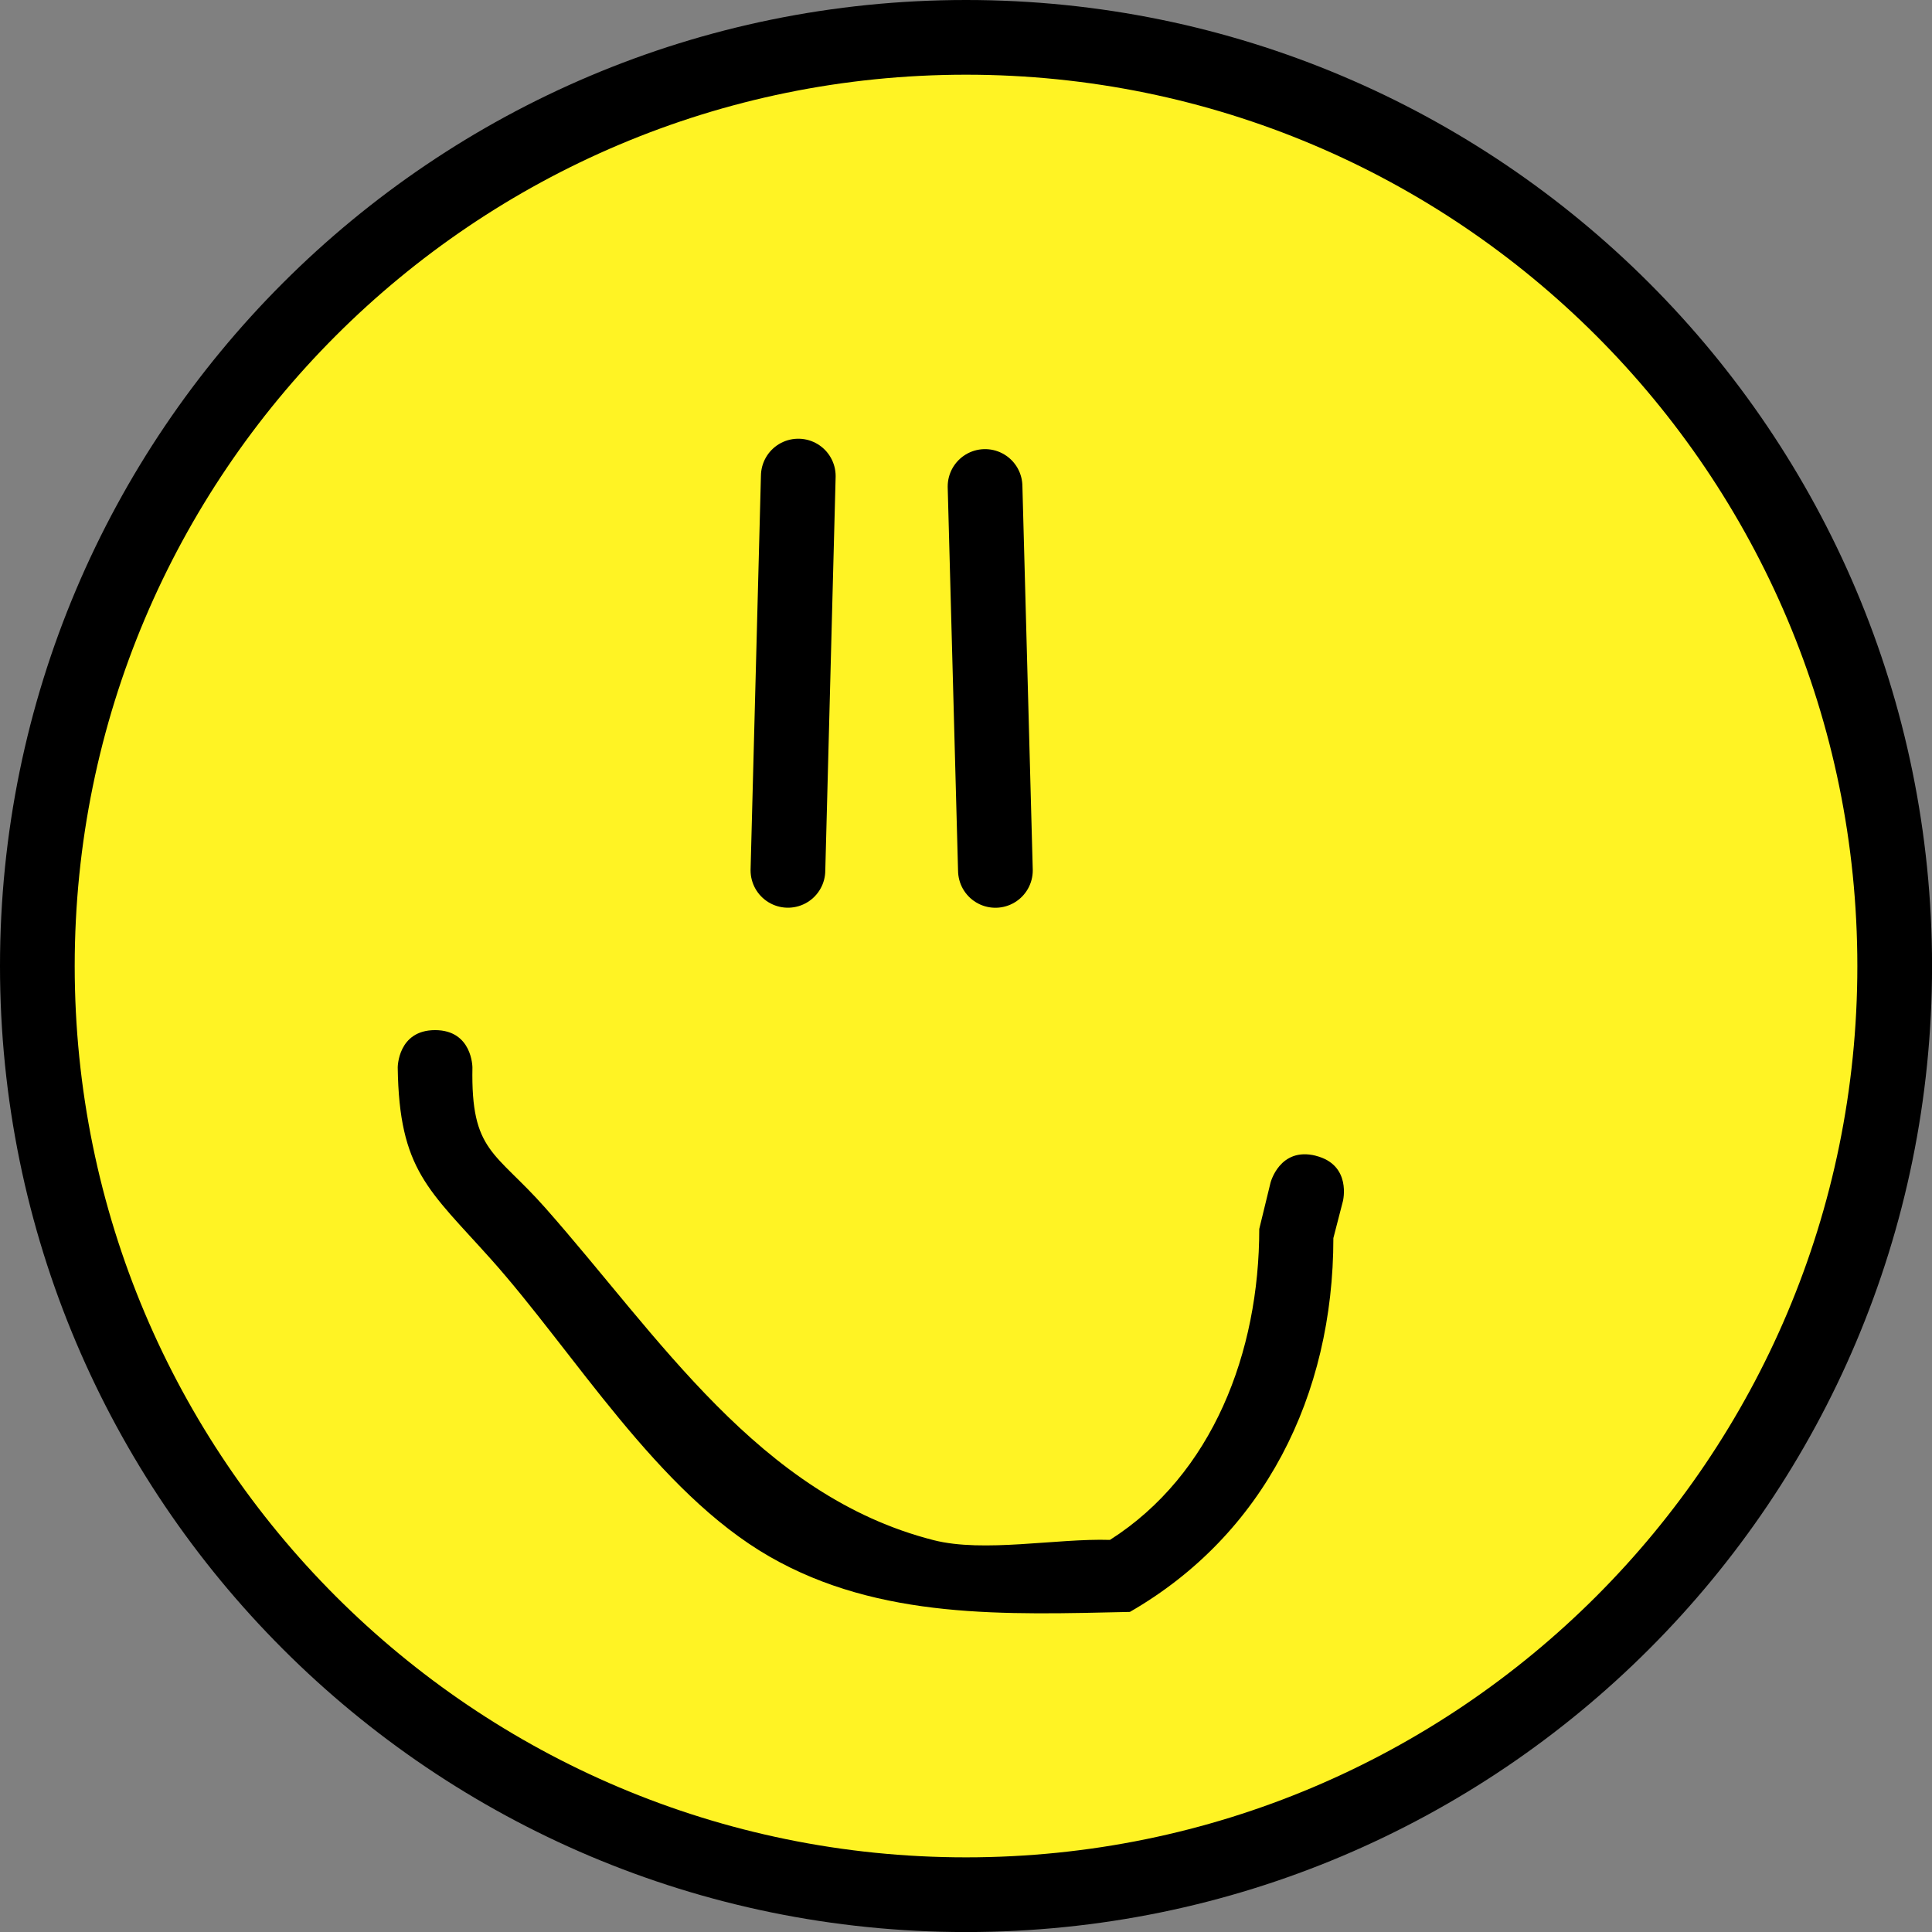 <svg version="1.1" xmlns="http://www.w3.org/2000/svg" xmlns:xlink="http://www.w3.org/1999/xlink" width="38.793" height="38.793" viewBox="0,0,38.793,38.793"><rect x="0" y="0" width="38.793" height="38.793" fill="#808080" stroke="none"/><g transform="translate(-220.603,-160.603)"><g data-paper-data="{&quot;isPaintingLayer&quot;:true}" fill-rule="nonzero" stroke-linejoin="miter" stroke-miterlimit="10" stroke-dasharray="" stroke-dashoffset="0" style="mix-blend-mode: normal"><path d="M221.353,180c0,-10.298 8.348,-18.647 18.647,-18.647c10.298,0 18.647,8.348 18.647,18.647c0,10.298 -8.348,18.647 -18.647,18.647c-10.298,0 -18.647,-8.348 -18.647,-18.647z" fill="#fff324" stroke="#000000" stroke-width="1.5" stroke-linecap="butt"/><path d="M247.022,183.81c0.728,0.182 0.546,0.91 0.546,0.91l-0.192,0.743c0,3.163 -1.396,5.958 -4.086,7.506c-2.473,0.054 -5.024,0.161 -7.237,-1.112c-2.262,-1.301 -3.917,-4.097 -5.592,-5.971c-1.247,-1.394 -1.843,-1.784 -1.872,-3.849c0,0 0,-0.75 0.75,-0.75c0.75,0 0.75,0.75 0.75,0.75c-0.032,1.703 0.452,1.676 1.462,2.818c2.274,2.571 4.295,5.781 7.798,6.673c1.009,0.257 2.475,-0.039 3.541,-0.005c2.063,-1.314 2.998,-3.771 2.998,-6.244l0.225,-0.924c0,0 0.182,-0.728 0.91,-0.546z" fill="#000000" stroke="none" stroke-width="0.5" stroke-linecap="butt"/><path d="M236.632,170.162l-0.208,7.917" fill="none" stroke="#000000" stroke-width="1.5" stroke-linecap="round"/><path d="M240.382,170.371l0.208,7.709" fill="none" stroke="#000000" stroke-width="1.5" stroke-linecap="round"/></g></g></svg><!--rotationCenter:19.396539999999987:19.396540000000016-->